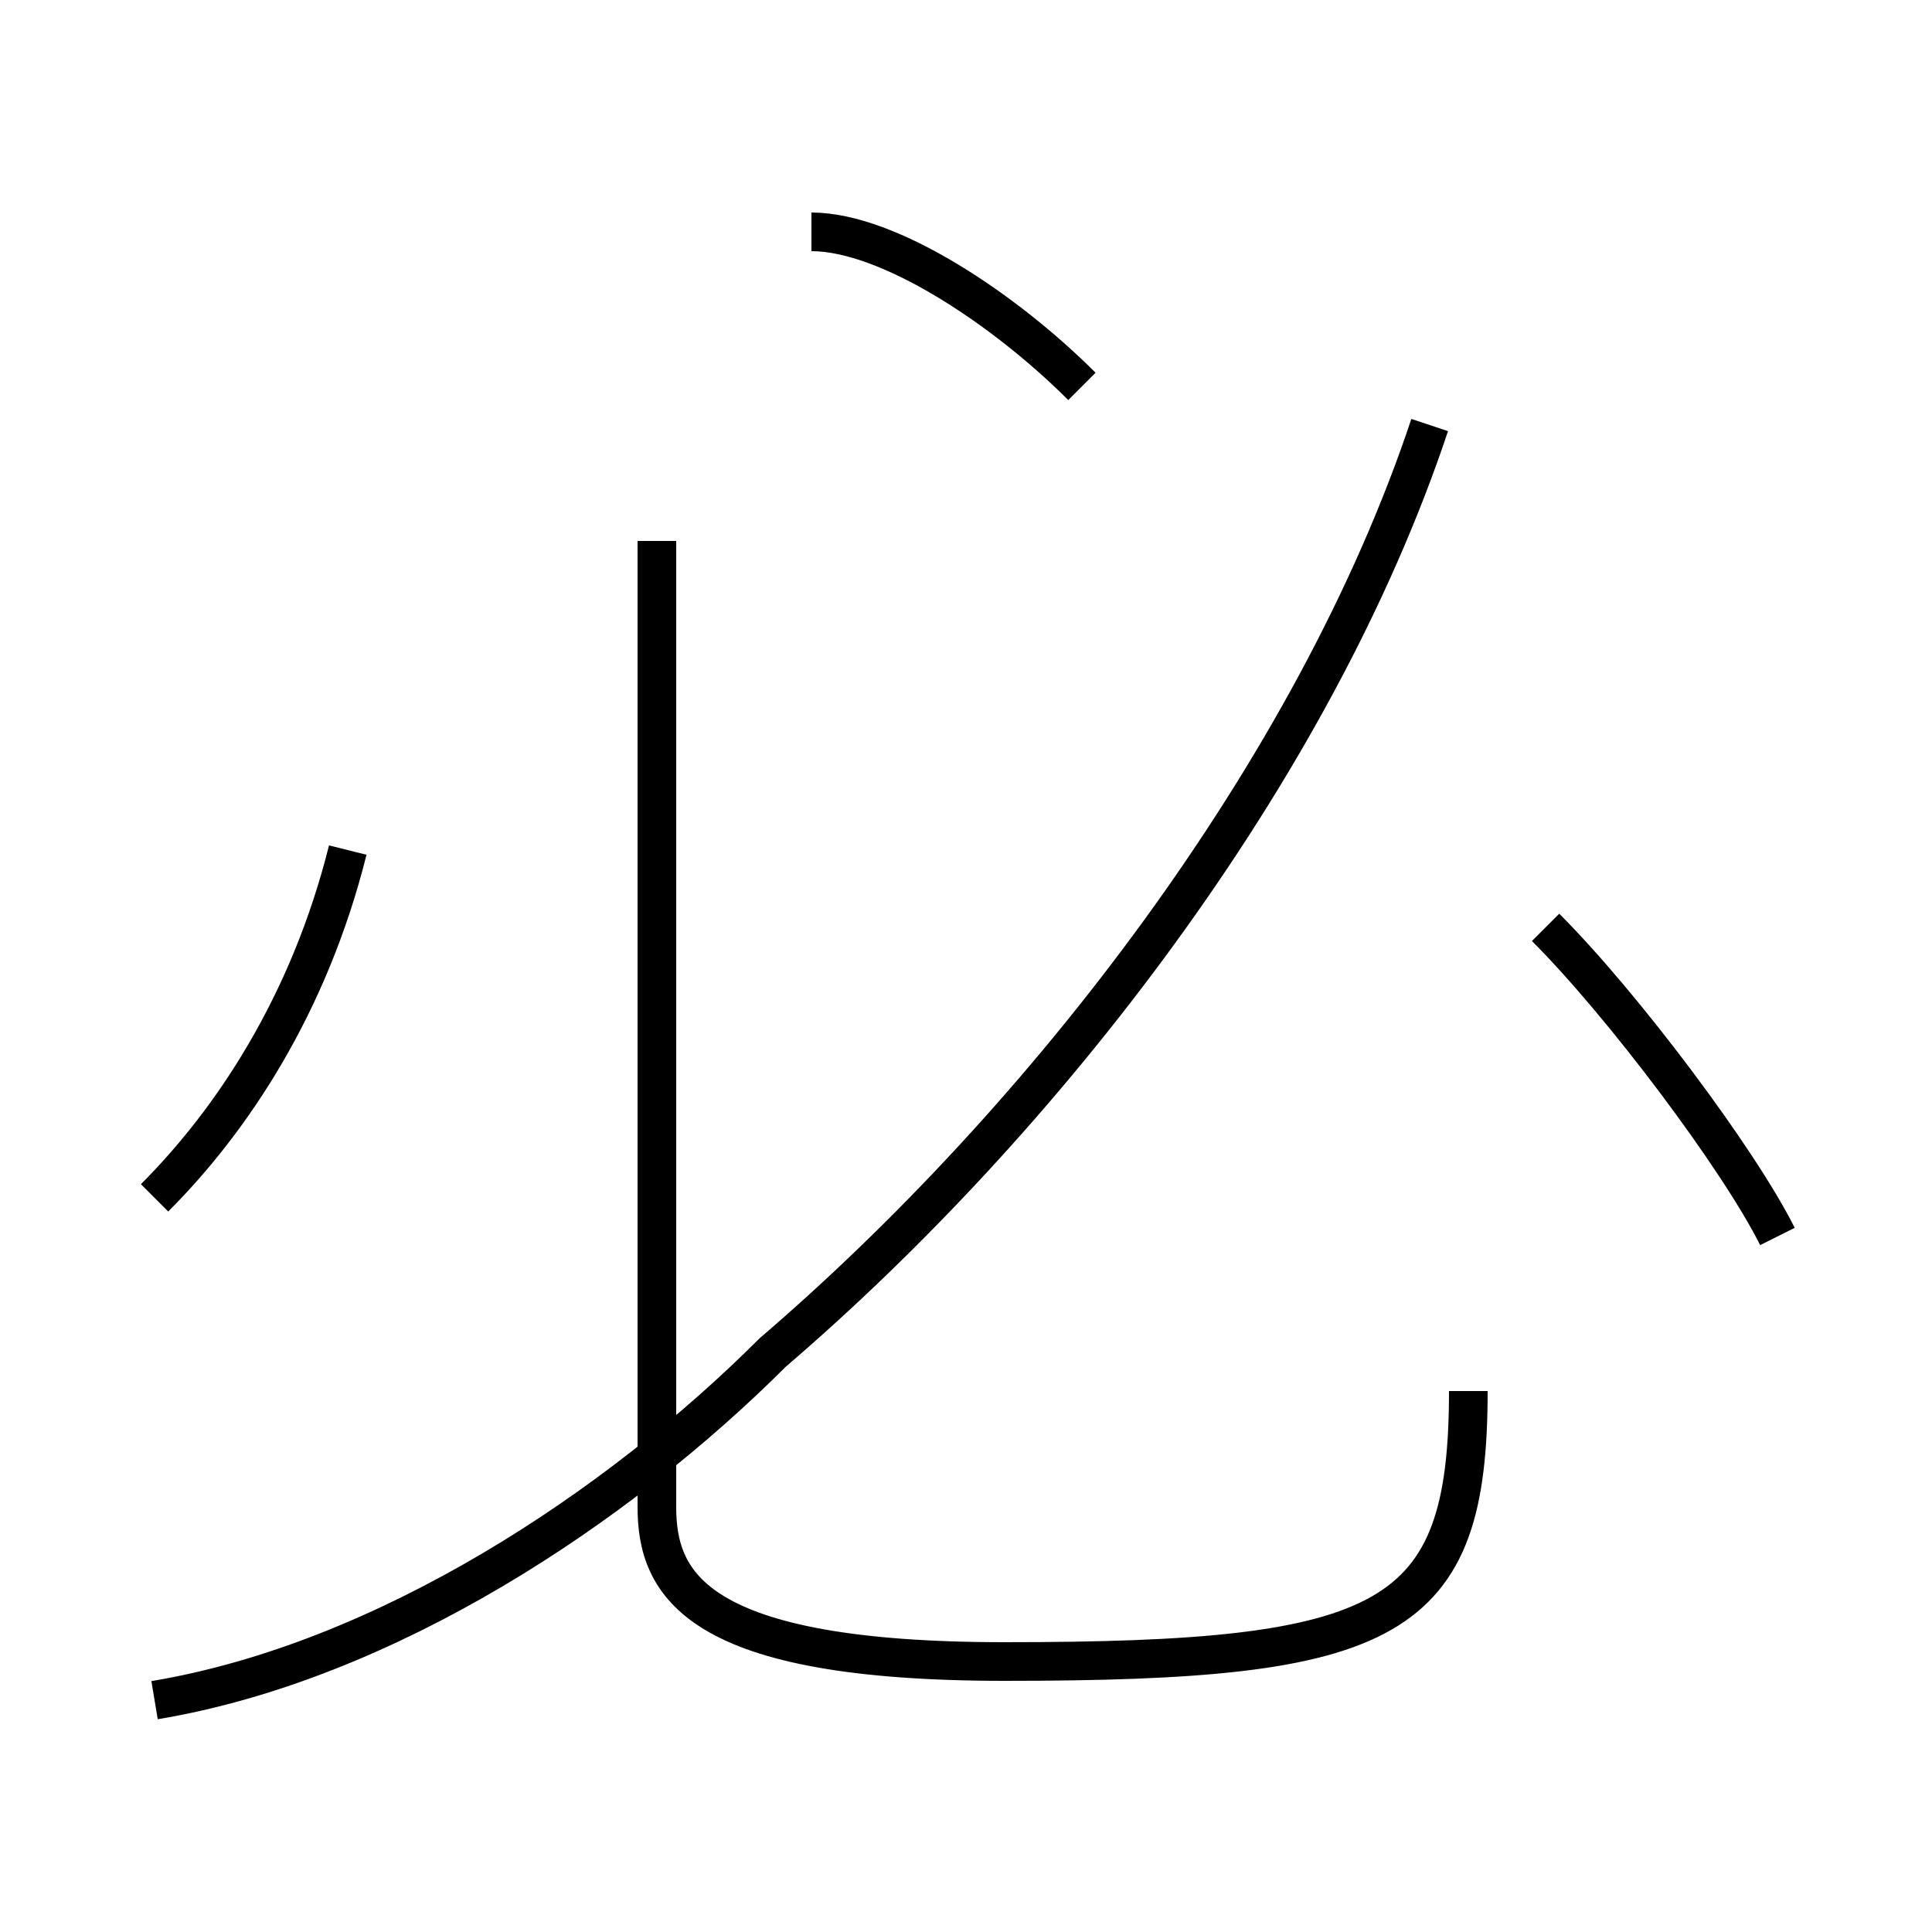 <?xml version='1.0' encoding='utf8'?>
<svg viewBox="0.0 -6.0 50.0 50.0" version="1.1" xmlns="http://www.w3.org/2000/svg">
<rect x="0.0" y="-6.0" width="50.0" height="50.0" fill="#808080" stroke="none"/>
<rect x="-1000" y="-1000" width="2000" height="2000" stroke="white" fill="white"/>
<g style="fill:white;stroke:#000000;  stroke-width:1">
<path d="M 4 0 C 10 -1 16 -5 20 -9 C 27 -15 34 -24 37 -33 M 4 -13 C 6 -15 8 -18 9 -22 M 38 -8 C 38 -2 36 -1 26 -1 C 18 -1 17 -3 17 -5 L 17 -30 M 46 -12 C 45 -14 42 -18 40 -20 M 28 -34 C 26 -36 23 -38 21 -38" transform="translate(0.0 38.0)" />
</g>
</svg>